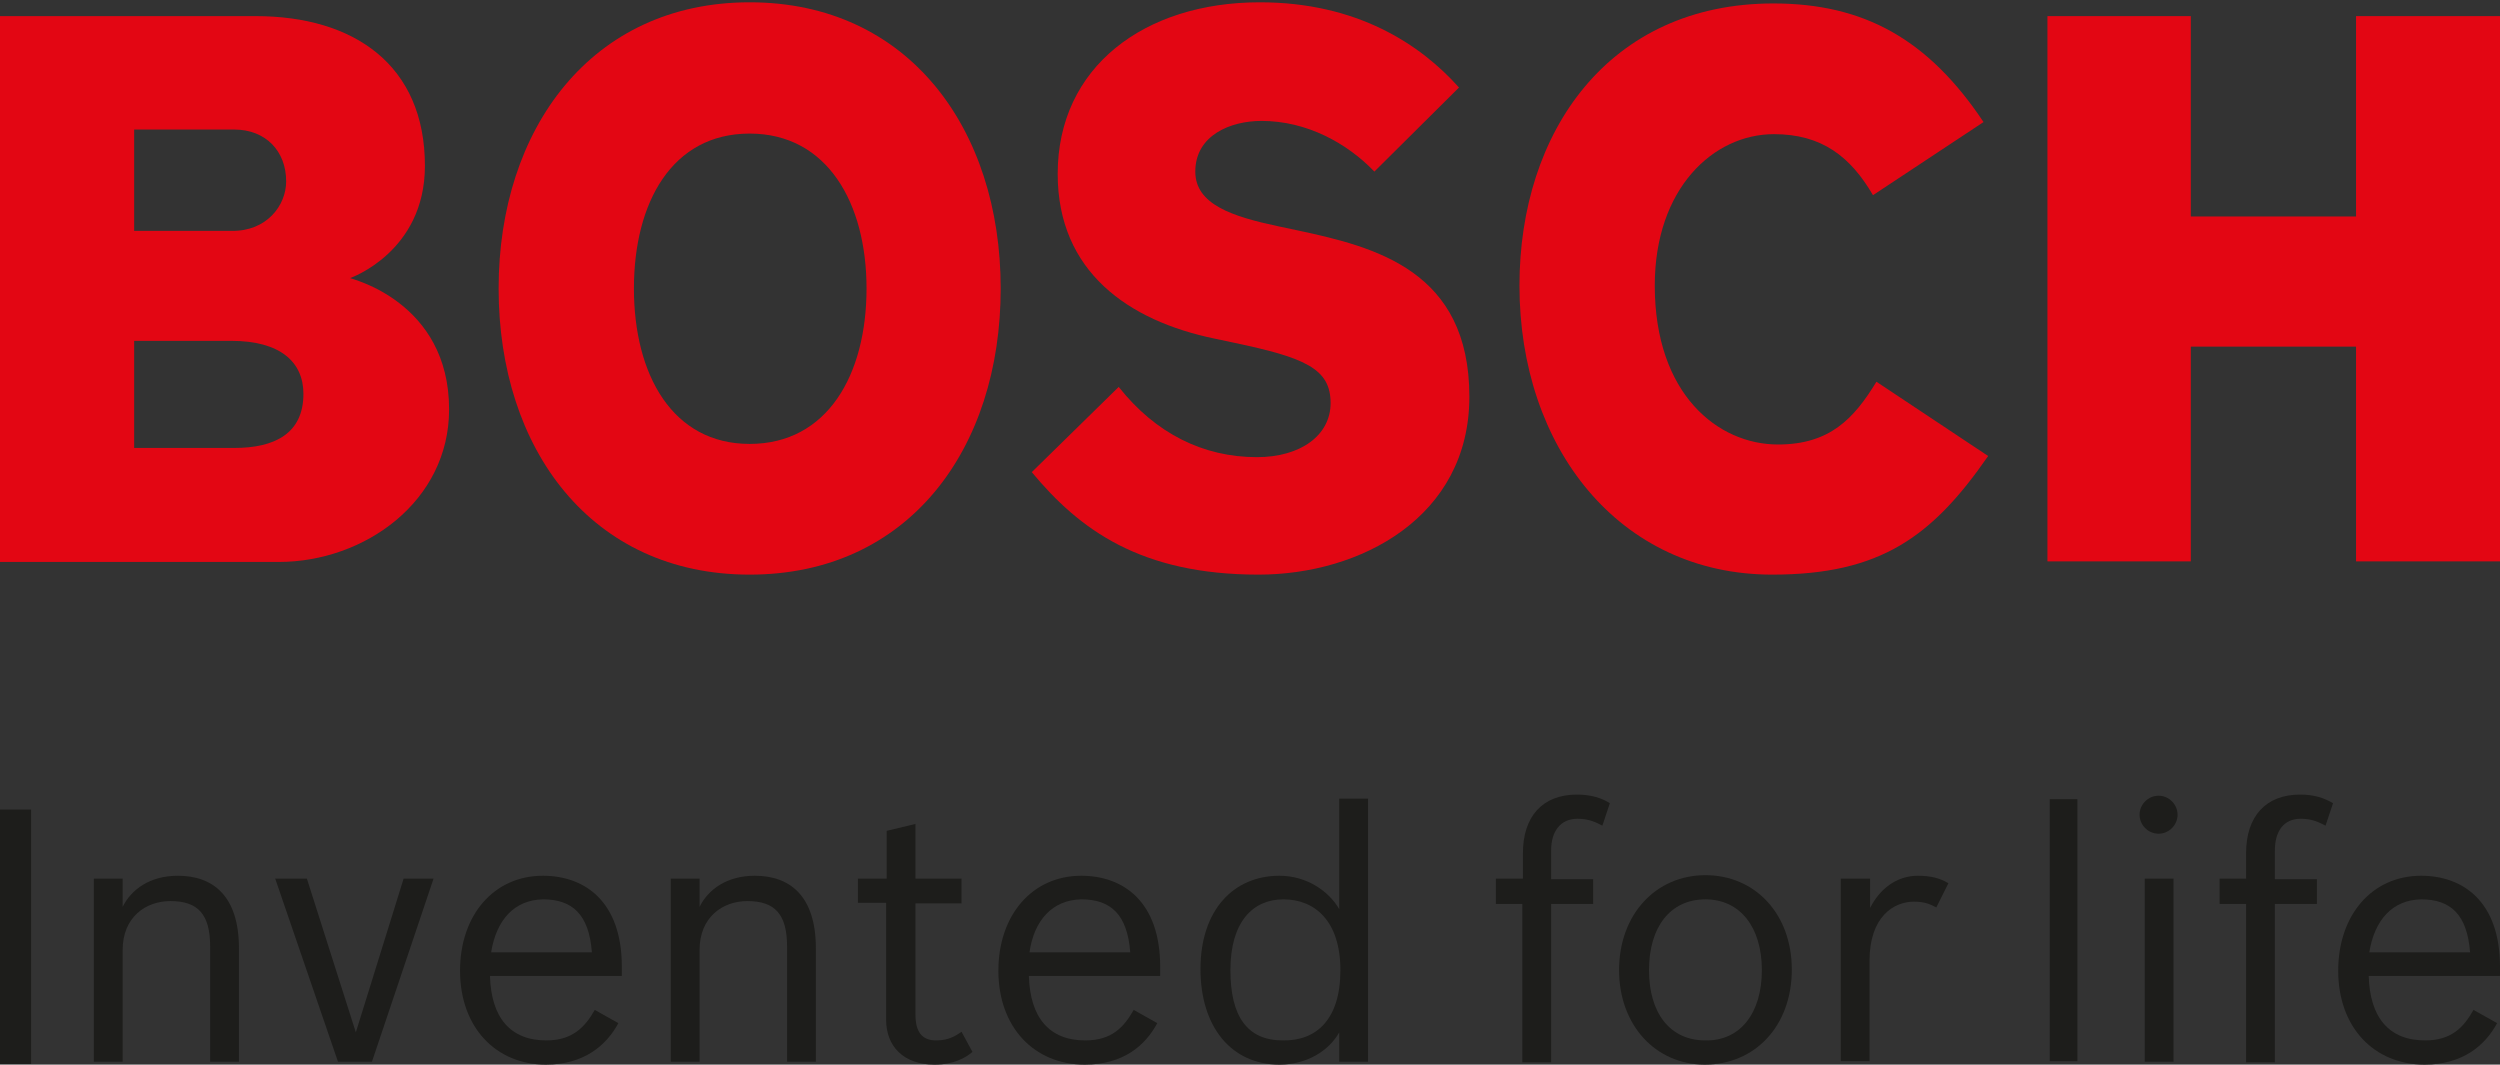 <?xml version="1.0" encoding="utf-8"?>
<!-- Generator: Adobe Illustrator 21.1.0, SVG Export Plug-In . SVG Version: 6.00 Build 0)  -->
<svg version="1.1" id="Layer_1" xmlns="http://www.w3.org/2000/svg" xmlns:xlink="http://www.w3.org/1999/xlink" x="0px" y="0px"
	 viewBox="0 0 434.2 184.9" style="enable-background:new 0 0 434.2 184.9;" xml:space="preserve">
<rect x="0" y="0" width="434.2" height="184.9" fill="#333333" stroke="none"/>
<style type="text/css">
	.st0{fill-rule:evenodd;clip-rule:evenodd;fill:#FFFFFF;}
	.st1{fill:#1D1D1B;stroke:#1D1D1B;stroke-width:2;}
	.st2{fill:#FFFFFF;}
	.st3{fill:#1D1D1B;stroke:#1D1D1B;}
	.st4{fill:#1D1D1B;}
	.st5{fill-rule:evenodd;clip-rule:evenodd;fill:#E30613;}
</style>
<g>
	<path class="st0" d="M22.7,77.8V59.2c0-0.4,0.3-0.6,0.6-0.6h16.9c8.3,0,13.1,3.6,13.1,9.9c0,6.5-4.4,10-12.7,10H23.3
		C22.9,78.5,22.7,78.2,22.7,77.8 M22.7,40.2V22.5c0-0.4,0.3-0.6,0.6-0.6h17.4c5.8,0,9.7,3.9,9.7,9.6c0,4.5-3.5,9.3-10.1,9.3H23.3
		C22.9,40.8,22.7,40.5,22.7,40.2 M0.6,3.4v93.5h47.8c13.9,0,28.9-9.9,28.9-25.8c0-15.2-11.5-20.5-16.5-22.1
		c-0.4-0.1-0.8-0.2-0.8-0.7c0-0.3,0.2-0.5,0.4-0.6c0.5-0.2,12.6-4.5,12.6-18.9c0-15.9-10.8-25.4-28.8-25.4H0.6z"/>
	<path class="st0" d="M109.5,50.1c0-16.7,8.1-27.5,20.8-27.5c12.7,0,20.9,10.8,20.9,27.5c0,16.8-8.2,27.6-20.9,27.6
		C117.6,77.7,109.5,66.9,109.5,50.1 M87.3,50.1c0,29.3,17.3,49,42.9,49c25.7,0,42.9-19.7,42.9-49c0-29.3-17.3-49.1-42.9-49.1
		C104.5,1,87.3,20.8,87.3,50.1"/>
	<path class="st0" d="M184.2,30.2c0,18.4,14.5,25.4,26.7,27.9l3.3,0.7c11.9,2.5,17.4,4.4,17.4,11.1c0,6-5.4,10-13.4,10
		c-9.4,0-17.7-4.1-24-11.9C193.3,69,180.8,81.3,180,82c7.6,8.9,17.6,17.1,38.5,17.1c17.9,0,36-10.4,36-30.3
		c0-20.4-13.9-25-29.3-28.2l-3.3-0.7c-7.6-1.6-14.9-3.7-14.9-10.1c0-6.5,6.1-9.5,12.2-9.5c7.1,0,14.1,3.1,19.4,8.6
		c0.8-0.8,13-12.9,13.8-13.7C246.4,8.7,235.8,1,218.7,1C198.1,1,184.2,12.8,184.2,30.2"/>
	<path class="st0" d="M264.6,49.5c0,29.2,17.8,49.6,43.2,49.6c18.9,0,27.6-7,36.6-19.8c-1-0.7-17.2-11.6-18.2-12.3
		c-4.1,6.6-8.5,10.7-17.3,10.7c-10.6,0-22-8.8-22-28.2c0-17.7,10.7-27,21.3-27c7.7,0,13.1,3.2,17.4,10.4c1-0.7,17.1-11.3,18.1-12
		c-9.3-13.6-20.2-19.8-35.6-19.8C278.1,1.2,264.6,25.5,264.6,49.5"/>
	<path class="st0" d="M409.9,3.4v34.2c0,0.4-0.3,0.6-0.6,0.6h-28.7c-0.4,0-0.6-0.3-0.6-0.6V3.4h-23.6v93.5h23.6V60.2
		c0-0.4,0.3-0.6,0.6-0.6h28.7c0.4,0,0.6,0.3,0.6,0.6v36.7h23.7V3.4H409.9"/>
	<rect x="0.6" y="141.6" class="st1" width="3.8" height="42.2"/>
	<path class="st2" d="M21.9,157.8c-0.1,0.3-0.4,0.4-0.7,0.3c-0.3-0.1-0.5-0.3-0.5-0.6v-4.2h-3.8v30.5h3.8V165c0-6.3,4.5-9.1,8.9-9.1
		c5.2,0,7.5,2.6,7.5,8.5v19.4h3.8v-19c0-7.8-3.4-12-9.9-12C26.8,152.7,23.4,154.6,21.9,157.8"/>
	<path class="st2" d="M70.5,153.3c-0.3,0.9-8.2,26.2-8.2,26.2c-0.1,0.3-0.3,0.4-0.6,0.4c-0.3,0-0.5-0.2-0.6-0.4
		c0,0-8.1-25.4-8.4-26.2h-4.1c0.5,1.6,10.2,29.7,10.4,30.5h5c0.3-0.8,9.7-28.9,10.3-30.5H70.5"/>
	<path class="st2" d="M84.8,165.9c-0.1-0.1-0.2-0.3-0.1-0.5c0.9-6.2,4.4-9.7,9.6-9.7c5.7,0,8.6,3.2,9.1,9.8c0,0.2,0,0.4-0.2,0.5
		c-0.1,0.1-0.3,0.2-0.5,0.2H85.3C85.1,166.1,85,166,84.8,165.9 M80.5,168.6c0,9.4,5.8,15.7,14.4,15.7c6.5,0,9.9-3.3,11.7-6.4
		c-0.7-0.4-2.3-1.3-3-1.7c-1.6,2.6-3.9,5.1-8.6,5.1c-6.6,0-10.2-4.1-10.5-11.9c0,0,0,0,0,0c0-0.2,0.1-0.3,0.2-0.4
		c0.1-0.1,0.3-0.2,0.5-0.2h22.2v-1c0-9.5-4.9-15.2-13-15.2C86.2,152.7,80.5,159.3,80.5,168.6"/>
	<path class="st2" d="M122.1,157.8c-0.1,0.3-0.4,0.4-0.7,0.3c-0.3-0.1-0.5-0.3-0.5-0.6v-4.2h-3.8v30.5h3.8V165
		c0-6.3,4.5-9.1,8.9-9.1c5.2,0,7.5,2.6,7.5,8.5v19.4h3.8v-19c0-7.8-3.4-12-9.9-12C127.1,152.7,123.7,154.6,122.1,157.8"/>
	<path class="st2" d="M154.6,144.9v7.8c0,0.4-0.3,0.6-0.6,0.6h-4.2v3h4.2c0.4,0,0.6,0.3,0.6,0.6v20.3c0,4.4,3,7.1,7.7,7.1
		c2.8,0,4.5-0.9,5.7-1.8c-0.3-0.6-0.9-1.7-1.3-2.4c-0.9,0.6-2.1,1.2-4.2,1.2c-2.8,0-4.2-1.7-4.2-5.1v-19.3c0-0.4,0.3-0.6,0.6-0.6
		h7.4v-3H159c-0.4,0-0.6-0.3-0.6-0.6V144C157.4,144.2,155.3,144.7,154.6,144.9"/>
	<path class="st2" d="M178.3,165.9c-0.1-0.1-0.2-0.3-0.1-0.5c0.9-6.2,4.4-9.7,9.6-9.7c5.7,0,8.7,3.2,9.1,9.8c0,0.2,0,0.4-0.2,0.5
		c-0.1,0.1-0.3,0.2-0.5,0.2h-17.5C178.6,166.1,178.4,166,178.3,165.9 M174,168.6c0,9.4,5.8,15.7,14.4,15.7c6.5,0,9.9-3.3,11.7-6.4
		c-0.7-0.4-2.3-1.3-3-1.7c-1.6,2.6-3.8,5.1-8.6,5.1c-6.6,0-10.2-4.1-10.5-11.9v0c0-0.2,0.1-0.3,0.2-0.4c0.1-0.1,0.3-0.2,0.5-0.2
		h22.2v-1c0-9.5-4.9-15.2-13-15.2C179.7,152.7,174,159.3,174,168.6"/>
	<path class="st2" d="M213.1,168.5c0-8.1,3.7-12.9,9.8-12.9c5.1,0,10.5,3.4,10.5,12.9c0,8.2-3.9,12.8-10.6,12.8
		C216.4,181.4,213.1,177.1,213.1,168.5 M233.3,139.3v18.6c0,0.3-0.2,0.5-0.5,0.6c-0.3,0.1-0.6,0-0.7-0.3c-1.5-2.5-5-5.5-9.9-5.5
		c-7.9,0-13,6.1-13,15.6c0,9.7,5.1,16,13,16c4.2,0,8-2,9.9-5.3c0.1-0.2,0.4-0.4,0.7-0.3c0.3,0.1,0.5,0.3,0.5,0.6v4.5h3.8v-44.5
		H233.3z"/>
	<path class="st2" d="M265.1,148.2v4.4c0,0.4-0.3,0.6-0.6,0.6h-3.9v3h3.9c0.3,0,0.6,0.3,0.6,0.6v26.9h3.8v-26.9
		c0-0.4,0.3-0.6,0.6-0.6h6.7v-3h-6.7c-0.4,0-0.6-0.3-0.6-0.6v-5c0-3.8,2-6.1,5.2-6.1c1.8,0,3,0.5,3.9,0.9c0.3-0.8,0.7-2,0.9-2.6
		c-1.5-0.8-3.1-1.2-4.9-1.2C268.2,138.6,265.1,142,265.1,148.2"/>
	<path class="st2" d="M285.8,168.5c0-8,4-12.9,10.4-12.9c6.3,0,10.4,5.1,10.4,12.9c0,7.8-4.1,12.8-10.4,12.8
		C289.8,181.4,285.8,176.5,285.8,168.5 M281.8,168.5c0,9.1,6,15.8,14.3,15.8c8.5,0,14.4-6.5,14.4-15.8c0-9.1-6-15.8-14.4-15.8
		C287.9,152.7,281.8,159.4,281.8,168.5"/>
	<path class="st2" d="M325.4,158c-0.1,0.3-0.4,0.4-0.7,0.3c-0.3-0.1-0.5-0.3-0.5-0.6v-4.5h-3.8v30.5h3.8V167c0-8.1,4.5-11,8.4-11
		c1.7,0,2.7,0.3,3.6,0.7c0.4-0.7,1.1-2.3,1.5-3.1c-1.3-0.6-2.7-1-4.5-1C330,152.7,327.1,154.7,325.4,158"/>
	<rect x="356.5" y="139.3" class="st3" width="3.8" height="44.5"/>
	<path class="st2" d="M373.1,153.3 M373.1,183.8h3.8v-30.5h-3.8V183.8z M372.2,141.5c0,1.5,1.2,2.7,2.7,2.7c1.5,0,2.7-1.2,2.7-2.7
		c0-1.5-1.2-2.7-2.7-2.7C373.5,138.8,372.2,140,372.2,141.5"/>
	<path class="st2" d="M390.7,148.2v4.4c0,0.4-0.3,0.6-0.6,0.6h-3.9v3h3.9c0.3,0,0.6,0.3,0.6,0.6v26.9h3.8v-26.9
		c0-0.4,0.3-0.6,0.6-0.6h6.7v-3h-6.7c-0.4,0-0.6-0.3-0.6-0.6v-5c0-3.8,2-6.1,5.2-6.1c1.8,0,3,0.5,3.9,0.9c0.2-0.8,0.6-2,0.9-2.6
		c-1.5-0.8-3.1-1.2-4.9-1.2C393.9,138.6,390.7,142,390.7,148.2"/>
	<path class="st2" d="M411.1,165.9c-0.1-0.1-0.2-0.3-0.2-0.5c0.9-6.2,4.4-9.7,9.6-9.7c5.7,0,8.6,3.2,9.1,9.8c0,0.2-0.1,0.4-0.2,0.5
		c-0.1,0.1-0.3,0.2-0.5,0.2h-17.5C411.4,166.1,411.2,166,411.1,165.9 M406.8,168.6c0,9.4,5.8,15.7,14.4,15.7c6.5,0,9.9-3.3,11.7-6.4
		c-0.7-0.4-2.3-1.3-3-1.7c-1.6,2.6-3.8,5.1-8.6,5.1c-6.6,0-10.2-4.1-10.5-11.9v0c0-0.2,0.1-0.3,0.2-0.4c0.1-0.1,0.3-0.2,0.5-0.2
		h22.2v-1c0-9.5-4.9-15.2-13-15.2C412.4,152.7,406.8,159.3,406.8,168.6"/>
	<path class="st4" d="M16.3,152.6h5v4.9c1.5-3,4.7-5.4,9.6-5.4c6,0,10.6,3.4,10.6,12.6v19.7h-5v-20c0-5.6-2.1-7.9-6.9-7.9
		c-4.3,0-8.3,2.8-8.3,8.5v19.4h-5V152.6"/>
	<polygon class="st4" points="47.8,152.6 53.3,152.6 61.8,179.3 70.1,152.6 75.3,152.6 64.6,184.4 58.7,184.4 	"/>
	<path class="st4" d="M85.3,165.4h17.5c-0.5-6.6-3.4-9.2-8.5-9.2C89.3,156.3,86.2,159.8,85.3,165.4 M79.9,168.6
		c0-9.7,5.9-16.5,14.4-16.5c7.2,0,13.7,4.4,13.7,15.8v1.6H85.1c0.2,7.2,3.5,11.2,9.8,11.2c4.5,0,6.7-2.3,8.4-5.3l4.1,2.3
		c-2.1,3.9-6,7.2-12.6,7.2C86.1,184.9,79.9,178.4,79.9,168.6"/>
	<path class="st4" d="M116.5,152.6h5v4.9c1.5-3,4.7-5.4,9.6-5.4c6,0,10.6,3.4,10.6,12.6v19.7h-5v-20c0-5.6-2.1-7.9-6.9-7.9
		c-4.3,0-8.3,2.8-8.3,8.5v19.4h-5V152.6"/>
	<path class="st4" d="M149.1,152.6h4.9v-8.3l5-1.2v9.5h8v4.3h-8v19.3c0,3,1.1,4.5,3.6,4.5c2.3,0,3.5-0.9,4.4-1.5l1.9,3.5
		c-1.2,1-3.2,2.2-6.6,2.2c-5.4,0-8.4-3.2-8.4-7.8v-20.3h-4.9V152.6"/>
	<path class="st4" d="M178.8,165.4h17.5c-0.5-6.6-3.4-9.2-8.5-9.2C182.8,156.3,179.6,159.8,178.8,165.4 M173.4,168.6
		c0-9.7,5.9-16.5,14.4-16.5c7.2,0,13.7,4.4,13.7,15.8v1.6h-22.8c0.2,7.2,3.5,11.2,9.8,11.2c4.6,0,6.7-2.3,8.4-5.3l4.1,2.3
		c-2.1,3.9-5.9,7.2-12.6,7.2C179.6,184.9,173.4,178.4,173.4,168.6"/>
	<path class="st4" d="M232.8,168.5c0-8.5-4.4-12.3-9.9-12.3c-5.3,0-9.2,3.9-9.2,12.3c0,8,2.9,12.2,9.1,12.2
		C228.6,180.8,232.8,177.1,232.8,168.5 M208.5,168.3c0-10.3,5.8-16.2,13.7-16.2c4.8,0,8.6,2.7,10.4,5.8v-19.2h5v45.7h-5v-5.1
		c-1.8,3.2-5.6,5.6-10.4,5.6C213.9,184.9,208.5,178.4,208.5,168.3"/>
	<path class="st4" d="M259.9,152.6h4.6v-4.4c0-6.4,3.4-10.2,9.4-10.2c2.4,0,4.3,0.6,5.7,1.5l-1.3,3.9c-1-0.5-2.2-1.2-4.3-1.2
		c-3,0-4.6,2.2-4.6,5.5v5h7.3v4.3h-7.3v27.5h-5v-27.5h-4.6V152.6"/>
	<path class="st4" d="M306,168.5c0-7.5-3.8-12.3-9.8-12.3c-6.1,0-9.8,4.8-9.8,12.3c0,7.4,3.6,12.2,9.8,12.2
		C302.3,180.8,306,175.9,306,168.5 M281.2,168.5c0-9.7,6.4-16.5,15-16.5c8.6,0,15,6.7,15,16.4c0,9.8-6.4,16.5-15.1,16.5
		C287.5,184.9,281.2,178,281.2,168.5"/>
	<path class="st4" d="M319.8,152.6h5v5.1c1.6-3.2,4.5-5.6,8.3-5.6c2.2,0,3.8,0.4,5.3,1.3l-2.1,4.2c-1-0.5-1.9-1-3.9-1
		c-3.4,0-7.7,2.5-7.7,10.3v17.4h-5V152.6"/>
	<path class="st4" d="M372.5,152.6h5v31.8h-5V152.6z M371.6,141.5c0-1.8,1.5-3.3,3.3-3.3c1.8,0,3.3,1.5,3.3,3.3
		c0,1.8-1.5,3.3-3.3,3.3C373.1,144.8,371.6,143.3,371.6,141.5"/>
	<path class="st4" d="M385.5,152.6h4.6v-4.4c0-6.4,3.4-10.2,9.4-10.2c2.4,0,4.2,0.6,5.7,1.5l-1.3,3.9c-1-0.5-2.2-1.2-4.3-1.2
		c-3,0-4.5,2.2-4.5,5.5v5h7.3v4.3h-7.3v27.5h-5v-27.5h-4.6V152.6"/>
	<path class="st4" d="M411.5,165.4H429c-0.5-6.6-3.4-9.2-8.5-9.2C415.5,156.3,412.4,159.8,411.5,165.4 M406.1,168.6
		c0-9.7,5.9-16.5,14.4-16.5c7.2,0,13.7,4.4,13.7,15.8v1.6h-22.8c0.2,7.2,3.5,11.2,9.8,11.2c4.6,0,6.7-2.3,8.4-5.3l4.1,2.3
		c-2.1,3.9-6,7.2-12.6,7.2C412.3,184.9,406.1,178.4,406.1,168.6"/>
	<path class="st5" d="M78,71.1c0,16-14.7,26.5-29.6,26.5H0V2.8h44.4c17.1,0,29.4,8.5,29.4,26c0,15-13,19.5-13,19.5
		C60.8,48.4,78,52.3,78,71.1 M49.7,31.5c0-5.3-3.6-9-9-9H23.3v17.6h16.9C46.3,40.2,49.7,35.7,49.7,31.5 M52.7,68.4
		c0-5.5-4-9.2-12.5-9.2H23.3v18.6h17.4C47.7,77.8,52.7,75.3,52.7,68.4"/>
	<path class="st5" d="M173.8,50.1c0,27.9-16,49.7-43.6,49.7c-27.5,0-43.6-21.8-43.6-49.7c0-27.7,16.1-49.7,43.6-49.7
		C157.8,0.4,173.8,22.4,173.8,50.1 M150.5,50.1c0-14.8-6.8-26.9-20.3-26.9c-13.5,0-20.1,12-20.1,26.9c0,15,6.7,27,20.1,27
		C143.7,77.1,150.5,65.1,150.5,50.1"/>
	<path class="st5" d="M255.2,68.9c0,20.9-18.9,30.9-36.6,30.9c-20.5,0-31.1-7.8-39.4-17.8l15.1-14.8c6.4,8.1,14.7,12.2,24,12.2
		c7.6,0,12.8-3.8,12.8-9.4c0-6-4.5-7.9-16.9-10.5l-3.3-0.7c-14.9-3.1-27.2-11.6-27.2-28.6c0-18.6,15.1-29.8,35.1-29.8
		c16.9,0,27.9,7.3,34.6,14.8l-14.7,14.6C234,24.9,227,21,219.1,21c-5.4,0-11.5,2.5-11.5,8.8c0,5.7,6.4,7.8,14.4,9.5l3.3,0.7
		C238.9,42.9,255.2,47,255.2,68.9"/>
	<path class="st5" d="M345.3,79.2c-9.7,14-18.7,20.6-37.5,20.6c-26.6,0-43.9-22.1-43.9-50.2c0-26.7,15.5-49,44.1-49
		c15.7,0,26.9,6.2,36.5,20.6l-19.2,12.7c-3.9-6.7-8.9-10.6-17.2-10.6c-10.5,0-20.7,9.4-20.7,26.3c0,18.9,11,27.6,21.4,27.6
		c9,0,13.2-4.5,17.1-10.9L345.3,79.2"/>
	<polygon class="st5" points="434.2,97.5 409.2,97.5 409.2,60.2 380.5,60.2 380.5,97.5 355.6,97.5 355.6,2.8 380.5,2.8 380.5,37.6 
		409.2,37.6 409.2,2.8 434.2,2.8 	"/>
</g>
</svg>
